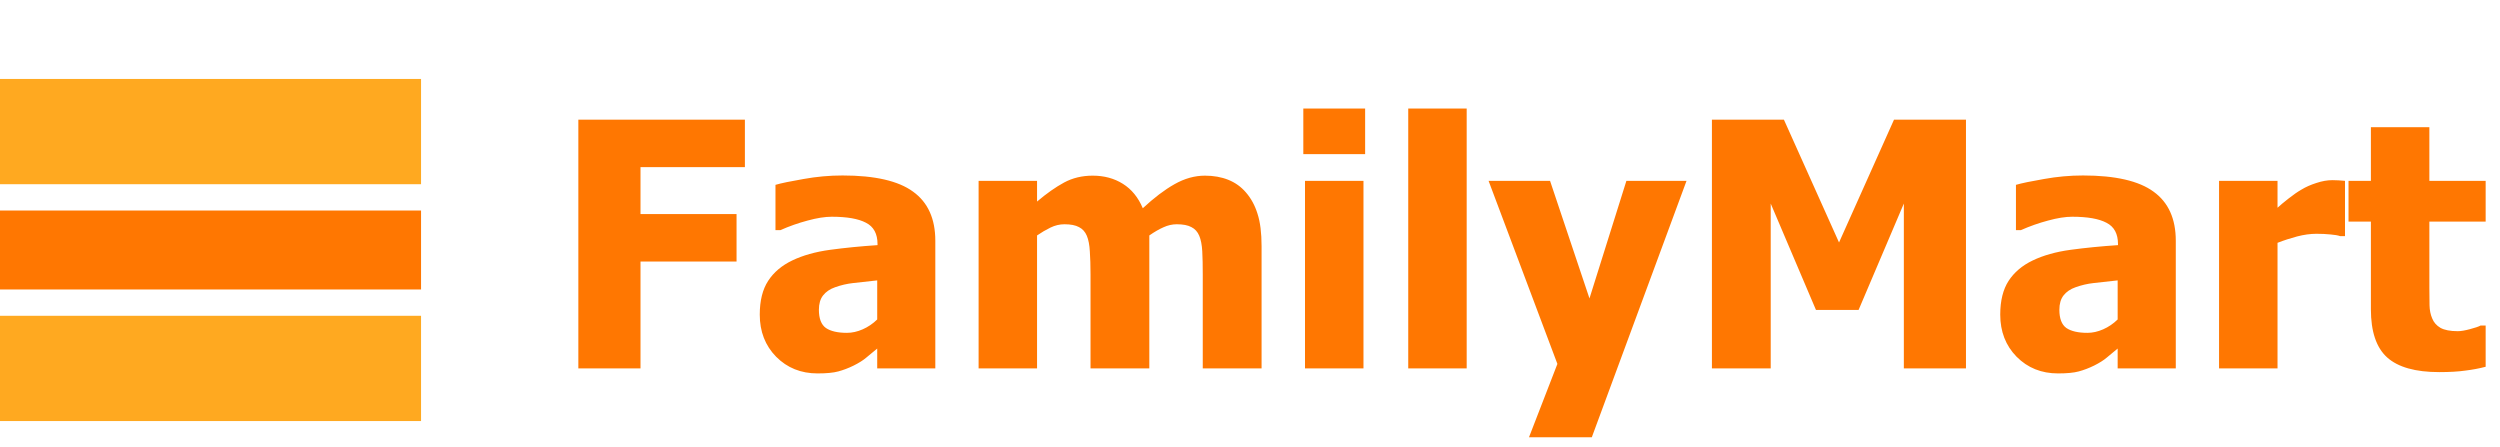 <svg width="95" height="17" viewBox="0 0 95 17" fill="none" xmlns="http://www.w3.org/2000/svg">
<rect y="3" width="16" height="4" fill="#FFA920"/>
<rect y="8" width="16" height="3" fill="#FF7701"/>
<rect y="12" width="16" height="4" fill="#FFA920"/>
<path d="M28.306 6.351H24.339V8.135H27.989V9.938H24.339V14H21.977V4.548H28.306V6.351ZM33.334 12.14V10.655C32.957 10.693 32.652 10.727 32.419 10.756C32.187 10.782 31.958 10.835 31.734 10.915C31.539 10.983 31.387 11.086 31.277 11.226C31.171 11.361 31.118 11.543 31.118 11.772C31.118 12.106 31.207 12.337 31.385 12.464C31.567 12.587 31.833 12.648 32.185 12.648C32.379 12.648 32.578 12.604 32.781 12.515C32.984 12.426 33.169 12.301 33.334 12.14ZM33.334 13.245C33.181 13.372 33.044 13.486 32.921 13.587C32.802 13.689 32.642 13.79 32.438 13.892C32.24 13.989 32.045 14.063 31.855 14.114C31.668 14.165 31.406 14.19 31.067 14.19C30.437 14.19 29.912 13.979 29.493 13.556C29.078 13.133 28.871 12.599 28.871 11.956C28.871 11.427 28.977 11 29.189 10.674C29.4 10.348 29.705 10.09 30.102 9.899C30.505 9.705 30.985 9.569 31.544 9.493C32.102 9.417 32.703 9.358 33.346 9.315V9.277C33.346 8.884 33.2 8.613 32.908 8.465C32.62 8.312 32.187 8.236 31.607 8.236C31.345 8.236 31.038 8.285 30.686 8.382C30.335 8.475 29.992 8.596 29.658 8.744H29.468V7.024C29.688 6.96 30.043 6.886 30.534 6.802C31.025 6.713 31.52 6.668 32.02 6.668C33.247 6.668 34.14 6.874 34.698 7.284C35.261 7.69 35.542 8.312 35.542 9.15V14H33.334V13.245ZM45.705 14V10.439C45.705 10.088 45.699 9.791 45.686 9.55C45.673 9.309 45.635 9.112 45.572 8.96C45.508 8.808 45.409 8.698 45.273 8.63C45.142 8.558 44.956 8.522 44.715 8.522C44.546 8.522 44.378 8.56 44.213 8.636C44.048 8.708 43.868 8.812 43.674 8.947V14H41.44V10.439C41.44 10.092 41.431 9.798 41.414 9.557C41.401 9.311 41.363 9.112 41.3 8.96C41.236 8.808 41.137 8.698 41.002 8.63C40.87 8.558 40.686 8.522 40.449 8.522C40.267 8.522 40.09 8.564 39.916 8.649C39.742 8.734 39.573 8.833 39.408 8.947V14H37.187V6.872H39.408V7.659C39.772 7.35 40.115 7.109 40.437 6.935C40.758 6.762 41.12 6.675 41.522 6.675C41.958 6.675 42.341 6.778 42.671 6.986C43.001 7.193 43.253 7.502 43.426 7.913C43.854 7.515 44.256 7.21 44.632 6.999C45.013 6.783 45.398 6.675 45.788 6.675C46.118 6.675 46.414 6.728 46.676 6.833C46.939 6.939 47.161 7.098 47.343 7.31C47.542 7.538 47.69 7.811 47.787 8.128C47.889 8.442 47.94 8.852 47.94 9.36V14H45.705ZM51.812 14H49.59V6.872H51.812V14ZM51.875 5.856H49.526V4.123H51.875V5.856ZM55.734 14H53.513V4.123H55.734V14ZM64.088 6.872L60.489 16.615H58.102L59.181 13.829L56.566 6.872H58.902L60.4 11.34L61.803 6.872H64.088ZM74.707 14H72.346V7.735L70.626 11.778H69.007L67.287 7.735V14H65.053V4.548H67.789L69.883 9.214L71.972 4.548H74.707V14ZM80.471 12.14V10.655C80.095 10.693 79.79 10.727 79.557 10.756C79.324 10.782 79.096 10.835 78.872 10.915C78.677 10.983 78.525 11.086 78.415 11.226C78.309 11.361 78.256 11.543 78.256 11.772C78.256 12.106 78.345 12.337 78.522 12.464C78.704 12.587 78.971 12.648 79.322 12.648C79.517 12.648 79.716 12.604 79.919 12.515C80.122 12.426 80.306 12.301 80.471 12.14ZM80.471 13.245C80.319 13.372 80.181 13.486 80.059 13.587C79.94 13.689 79.779 13.79 79.576 13.892C79.377 13.989 79.183 14.063 78.992 14.114C78.806 14.165 78.544 14.19 78.205 14.19C77.575 14.19 77.05 13.979 76.631 13.556C76.216 13.133 76.009 12.599 76.009 11.956C76.009 11.427 76.115 11 76.326 10.674C76.538 10.348 76.842 10.09 77.24 9.899C77.642 9.705 78.123 9.569 78.681 9.493C79.24 9.417 79.841 9.358 80.484 9.315V9.277C80.484 8.884 80.338 8.613 80.046 8.465C79.758 8.312 79.324 8.236 78.745 8.236C78.482 8.236 78.175 8.285 77.824 8.382C77.473 8.475 77.13 8.596 76.796 8.744H76.606V7.024C76.826 6.96 77.181 6.886 77.672 6.802C78.163 6.713 78.658 6.668 79.157 6.668C80.384 6.668 81.277 6.874 81.836 7.284C82.399 7.69 82.68 8.312 82.68 9.15V14H80.471V13.245ZM89.11 8.973H88.926C88.842 8.943 88.719 8.922 88.558 8.909C88.397 8.892 88.22 8.884 88.025 8.884C87.792 8.884 87.547 8.918 87.289 8.985C87.035 9.053 86.787 9.133 86.546 9.227V14H84.324V6.872H86.546V7.894C86.647 7.8 86.787 7.684 86.965 7.544C87.147 7.401 87.312 7.286 87.46 7.202C87.621 7.104 87.807 7.022 88.019 6.954C88.234 6.882 88.438 6.846 88.628 6.846C88.7 6.846 88.78 6.848 88.869 6.853C88.958 6.857 89.038 6.863 89.11 6.872V8.973ZM92.69 14.14C91.785 14.14 91.125 13.954 90.71 13.581C90.299 13.209 90.094 12.599 90.094 11.753V8.42H89.244V6.872H90.094V4.834H92.316V6.872H94.455V8.42H92.316V10.947C92.316 11.197 92.318 11.414 92.322 11.601C92.326 11.787 92.36 11.954 92.424 12.102C92.483 12.25 92.587 12.369 92.735 12.457C92.887 12.542 93.107 12.585 93.395 12.585C93.513 12.585 93.668 12.559 93.858 12.508C94.053 12.457 94.189 12.411 94.265 12.369H94.455V13.937C94.214 14 93.958 14.049 93.687 14.082C93.416 14.121 93.084 14.14 92.69 14.14Z" fill="#FF7701"/>
</svg>
